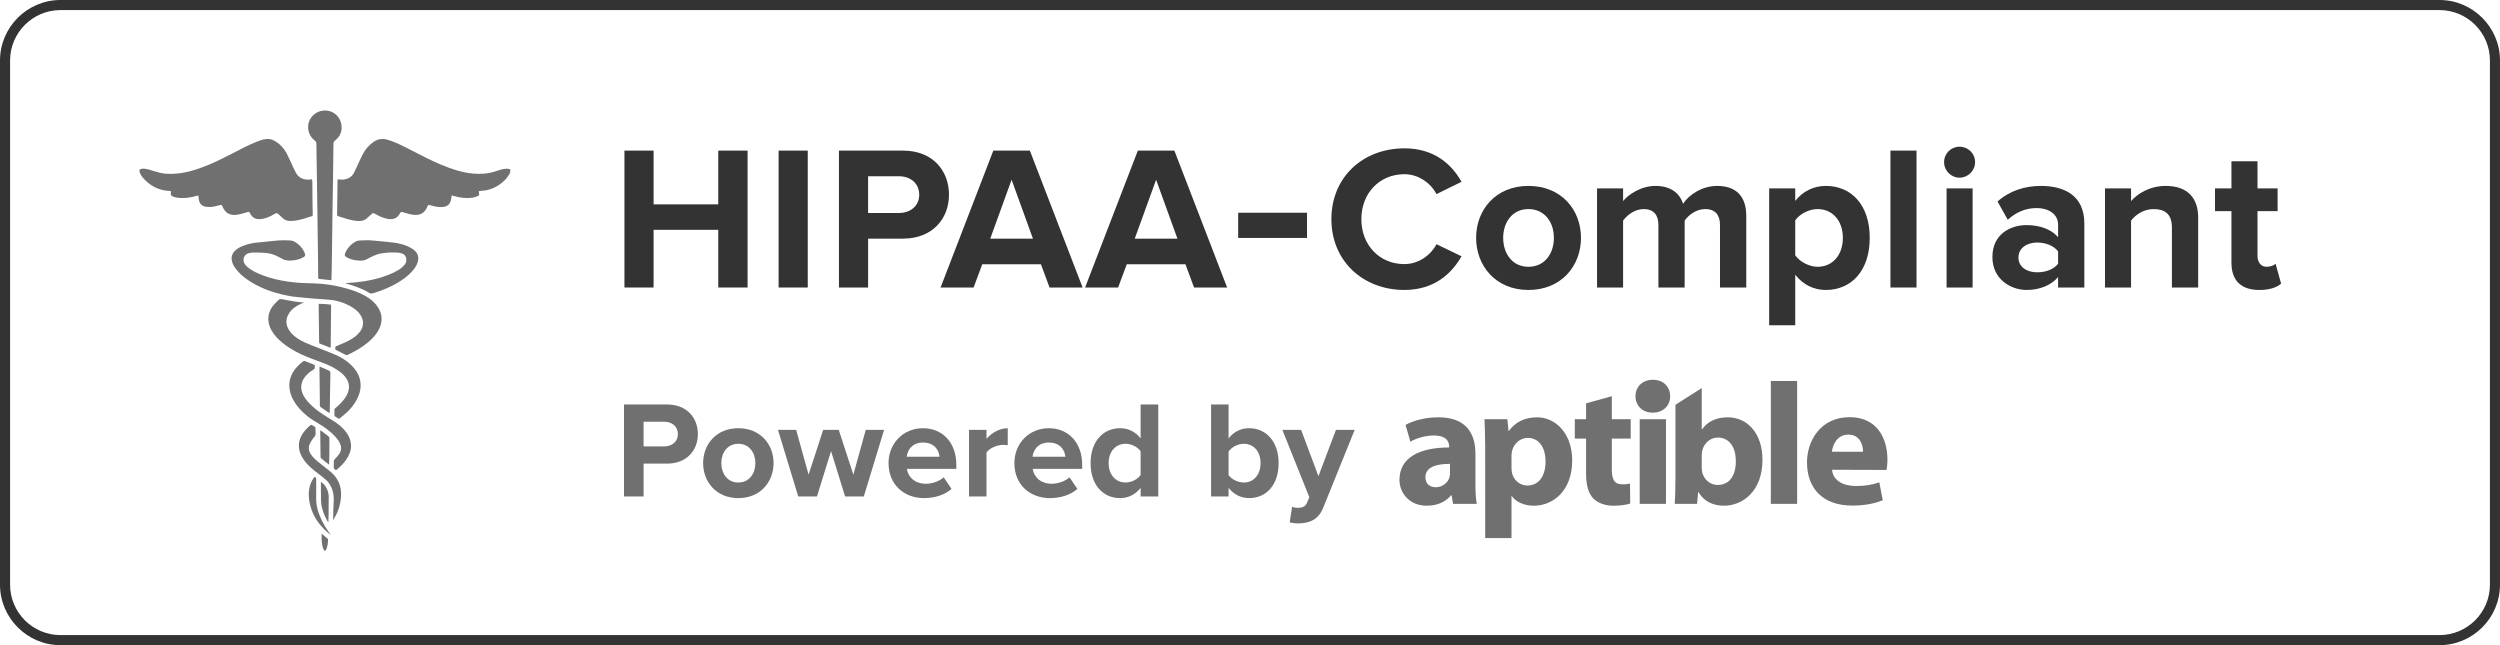 <?xml version="1.0" encoding="utf-8"?>
<!-- Generator: Adobe Illustrator 16.0.0, SVG Export Plug-In . SVG Version: 6.00 Build 0)  -->
<!DOCTYPE svg PUBLIC "-//W3C//DTD SVG 1.1//EN" "http://www.w3.org/Graphics/SVG/1.1/DTD/svg11.dtd">
<svg version="1.1" id="Layer_1" xmlns="http://www.w3.org/2000/svg" xmlns:xlink="http://www.w3.org/1999/xlink" x="0px" y="0px"
	 width="248px" height="64px" viewBox="0 0 248 64" enable-background="new 0 0 248 64" xml:space="preserve">
<g>
	<path fill="#333333" d="M242,1c2.757,0,5,2.243,5,5v52c0,2.757-2.243,5-5,5H6c-2.757,0-5-2.243-5-5V6c0-2.757,2.243-5,5-5H242
		 M242,0H6C2.7,0,0,2.7,0,6v52c0,3.3,2.7,6,6,6h236c3.3,0,6-2.7,6-6V6C248,2.7,245.3,0,242,0L242,0z"/>
</g>
<g opacity="0.7">
	<path fill-rule="evenodd" clip-rule="evenodd" fill="#333333" d="M33.494,17.787c0.074,0.004,0.135,0.009,0.193,0.015
		c0.266,0.038,0.525,0.017,0.777-0.081c0.277-0.105,0.496-0.287,0.635-0.551c0.158-0.303,0.293-0.619,0.439-0.93
		c0.159-0.334,0.306-0.676,0.482-1.004c0.254-0.468,0.6-0.857,1.043-1.164c0.414-0.288,0.854-0.353,1.336-0.221
		c0.596,0.164,1.148,0.422,1.695,0.696c0.731,0.365,1.457,0.745,2.188,1.11c0.952,0.475,1.923,0.906,2.945,1.216
		c0.57,0.171,1.15,0.3,1.744,0.349c0.771,0.064,1.53,0.008,2.265-0.254c0.314-0.111,0.629-0.215,0.964-0.233
		c0.103-0.007,0.206,0.007,0.306,0.024c0.081,0.016,0.135,0.074,0.123,0.16c-0.012,0.096-0.017,0.201-0.062,0.279
		c-0.111,0.191-0.229,0.387-0.375,0.55c-0.521,0.565-1.156,0.947-1.912,1.116c-0.178,0.039-0.36,0.045-0.542,0.068
		c-0.073,0.008-0.144,0.014-0.235,0.027c0.008,0.074,0.009,0.135,0.02,0.197c0.025,0.156-0.002,0.239-0.151,0.305
		c-0.155,0.064-0.32,0.119-0.489,0.146c-0.633,0.093-1.254,0.012-1.863-0.167c-0.064-0.018-0.13-0.031-0.214-0.053
		c-0.019,0.113-0.036,0.205-0.046,0.301c-0.05,0.531-0.361,0.824-0.895,0.85c-0.377,0.021-0.74-0.053-1.101-0.154
		c-0.032-0.01-0.065-0.021-0.097-0.03c-0.177-0.054-0.174-0.054-0.256,0.115c-0.057,0.12-0.113,0.237-0.187,0.347
		c-0.278,0.406-0.676,0.537-1.149,0.498c-0.344-0.027-0.671-0.134-1-0.23c-0.3-0.093-0.301-0.093-0.46,0.178
		c-0.223,0.375-0.604,0.536-1.077,0.464c-0.441-0.064-0.844-0.238-1.229-0.457c-0.302-0.175-0.299-0.175-0.557,0.064
		c-0.135,0.123-0.267,0.25-0.408,0.364c-0.186,0.148-0.4,0.216-0.637,0.225c-0.383,0.014-0.752-0.062-1.118-0.158
		c-0.335-0.091-0.666-0.199-0.999-0.306c-0.145-0.044-0.153-0.056-0.15-0.206c0.008-0.676,0.02-1.35,0.028-2.025
		c0.005-0.412,0.008-0.824,0.015-1.237C33.484,17.929,33.49,17.867,33.494,17.787z"/>
	<path fill-rule="evenodd" clip-rule="evenodd" fill="#333333" d="M19.66,19.391c-0.074,0.018-0.137,0.029-0.193,0.047
		c-0.52,0.156-1.051,0.23-1.591,0.203c-0.177-0.01-0.354-0.039-0.526-0.078c-0.097-0.021-0.193-0.07-0.283-0.118
		c-0.105-0.058-0.153-0.147-0.125-0.274c0.016-0.059,0.02-0.12,0.029-0.201c-0.084-0.012-0.153-0.029-0.225-0.033
		c-1.076-0.057-1.931-0.549-2.615-1.357c-0.099-0.117-0.165-0.261-0.24-0.397c-0.023-0.042-0.037-0.094-0.047-0.146
		c-0.037-0.195,0.008-0.26,0.207-0.293c0.279-0.041,0.544,0.03,0.809,0.104c0.34,0.098,0.677,0.213,1.021,0.297
		c0.395,0.092,0.802,0.11,1.21,0.101c1.166-0.029,2.262-0.362,3.334-0.787c0.885-0.351,1.734-0.776,2.578-1.21
		c0.828-0.426,1.648-0.875,2.518-1.213c0.312-0.122,0.626-0.225,0.961-0.246c0.229-0.018,0.439,0.023,0.646,0.127
		c0.579,0.293,1.004,0.74,1.307,1.299c0.223,0.412,0.4,0.846,0.6,1.271c0.1,0.212,0.197,0.426,0.306,0.632
		c0.301,0.571,0.86,0.765,1.451,0.684c0.043-0.004,0.088-0.009,0.135-0.013c0.065,0.11,0.058,0.225,0.058,0.336
		c0.008,0.663,0.01,1.328,0.016,1.99c0.006,0.384,0.018,0.768,0.021,1.15c0.001,0.148-0.002,0.148-0.141,0.196
		c-0.53,0.179-1.065,0.354-1.623,0.431c-0.207,0.027-0.422,0.029-0.631,0.018c-0.25-0.018-0.451-0.154-0.633-0.318
		c-0.125-0.111-0.24-0.227-0.363-0.34c-0.139-0.129-0.194-0.134-0.366-0.041c-0.125,0.066-0.249,0.143-0.378,0.205
		c-0.301,0.15-0.616,0.268-0.957,0.312c-0.384,0.048-0.731-0.016-0.986-0.339c-0.063-0.079-0.108-0.176-0.159-0.264
		c-0.064-0.113-0.079-0.125-0.204-0.09c-0.242,0.064-0.482,0.143-0.727,0.203c-0.262,0.064-0.523,0.105-0.798,0.074
		c-0.403-0.054-0.687-0.266-0.881-0.607c-0.049-0.086-0.087-0.176-0.128-0.264c-0.064-0.129-0.074-0.132-0.211-0.1
		c-0.255,0.064-0.51,0.142-0.768,0.176c-0.213,0.027-0.437,0.025-0.647-0.007c-0.431-0.072-0.665-0.354-0.706-0.788
		c-0.008-0.073-0.015-0.147-0.024-0.224C19.685,19.473,19.675,19.444,19.66,19.391z"/>
	<path fill-rule="evenodd" clip-rule="evenodd" fill="#333333" d="M28.718,25.857c-0.233-0.021-0.468-0.037-0.679-0.162
		c-0.133-0.078-0.275-0.136-0.41-0.212c-0.428-0.245-0.884-0.372-1.371-0.399c-0.369-0.023-0.742-0.035-1.111-0.037
		c-0.15,0-0.299,0.025-0.442,0.06c-0.466,0.109-0.679,0.568-0.469,1.003c0.088,0.18,0.226,0.316,0.379,0.437
		c0.425,0.335,0.905,0.556,1.404,0.749c0.787,0.305,1.601,0.496,2.435,0.622c0.65,0.1,1.303,0.155,1.963,0.171
		c0.514,0.012,1.029,0.025,1.541,0.072c0.82,0.076,1.628,0.229,2.42,0.457c0.572,0.163,1.135,0.36,1.666,0.632
		c0.475,0.245,0.912,0.546,1.256,0.966c0.35,0.432,0.568,0.915,0.552,1.479c-0.009,0.413-0.146,0.794-0.355,1.149
		c-0.273,0.46-0.64,0.837-1.05,1.168c-0.6,0.487-1.266,0.864-1.961,1.19c-0.084,0.036-0.147,0.03-0.226-0.013
		c-0.298-0.157-0.6-0.309-0.899-0.459c-0.062-0.032-0.119-0.056-0.104-0.134c0.02-0.09-0.025-0.206,0.098-0.257
		c0.088-0.036,0.178-0.074,0.269-0.112c0.428-0.176,0.855-0.352,1.252-0.598c0.313-0.192,0.601-0.418,0.824-0.715
		c0.143-0.189,0.245-0.399,0.29-0.632c0.072-0.364-0.02-0.692-0.209-1c-0.208-0.333-0.496-0.583-0.824-0.788
		c-0.682-0.423-1.428-0.672-2.223-0.752c-0.477-0.049-0.957-0.068-1.438-0.107c-0.461-0.037-0.922-0.09-1.381-0.124
		c-0.526-0.039-1.049-0.108-1.562-0.218c-1.371-0.285-2.67-0.762-3.832-1.564c-0.451-0.316-0.863-0.68-1.186-1.135
		c-0.156-0.222-0.277-0.457-0.332-0.728c-0.077-0.372,0.021-0.688,0.279-0.96c0.237-0.252,0.539-0.402,0.854-0.525
		c0.414-0.16,0.844-0.26,1.283-0.312c0.377-0.045,0.759-0.07,1.14-0.109c0.371-0.035,0.739-0.092,1.108-0.113
		c0.324-0.021,0.65-0.009,0.977,0c0.192,0.007,0.387,0.021,0.564,0.123c0.42,0.237,0.75,0.565,0.961,0.994
		c0.191,0.396,0.129,0.467-0.233,0.636c-0.286,0.132-0.593,0.208-0.909,0.233C28.922,25.839,28.818,25.848,28.718,25.857z"/>
	<path fill-rule="evenodd" clip-rule="evenodd" fill="#333333" d="M32.867,27.8c-0.178-0.019-0.336-0.04-0.494-0.056
		c-0.211-0.023-0.422-0.047-0.63-0.064c-0.158-0.012-0.179-0.028-0.181-0.183c-0.002-0.388-0.002-0.778-0.006-1.169
		c-0.015-1.102-0.027-2.207-0.043-3.311c-0.01-0.824-0.022-1.646-0.035-2.47c-0.01-0.767-0.02-1.533-0.031-2.3
		c-0.013-0.766-0.023-1.533-0.037-2.3c-0.008-0.56-0.023-1.122-0.025-1.682c0-0.148-0.053-0.237-0.169-0.328
		c-0.956-0.745-0.841-2.207,0.226-2.777c0.947-0.506,2.207-0.017,2.419,1.175c0.115,0.645-0.103,1.198-0.628,1.609
		c-0.111,0.086-0.154,0.176-0.154,0.314c-0.008,0.88-0.021,1.762-0.032,2.642c-0.012,0.767-0.024,1.534-0.036,2.3
		c-0.011,0.807-0.023,1.613-0.035,2.418c-0.011,0.813-0.021,1.627-0.033,2.439c-0.012,0.863-0.021,1.725-0.035,2.589
		c-0.006,0.351-0.016,0.699-0.027,1.048C32.877,27.723,32.873,27.749,32.867,27.8z"/>
	<path fill-rule="evenodd" clip-rule="evenodd" fill="#333333" d="M30.171,30.008c-0.125,0.048-0.215,0.082-0.302,0.121
		c-0.479,0.215-0.904,0.497-1.191,0.947c-0.35,0.543-0.354,1.1-0.021,1.648c0.244,0.402,0.598,0.688,0.992,0.933
		c0.377,0.232,0.783,0.402,1.192,0.567c0.726,0.293,1.454,0.576,2.184,0.864c0.704,0.277,1.347,0.655,1.882,1.197
		c0.362,0.368,0.649,0.788,0.781,1.292c0.165,0.637,0.083,1.249-0.188,1.84c-0.339,0.741-0.863,1.33-1.488,1.836
		c-0.125,0.103-0.254,0.196-0.391,0.3c-0.133-0.083-0.267-0.161-0.393-0.248c-0.03-0.02-0.051-0.079-0.051-0.117
		c-0.006-0.182,0-0.368,0-0.551c-0.004-0.082,0.053-0.118,0.105-0.162c0.331-0.278,0.642-0.57,0.896-0.922
		c0.163-0.229,0.3-0.471,0.379-0.746c0.128-0.451,0.055-0.871-0.198-1.261c-0.202-0.32-0.481-0.564-0.791-0.775
		c-0.506-0.352-1.064-0.604-1.639-0.815c-0.487-0.183-0.979-0.354-1.461-0.549c-0.863-0.35-1.68-0.784-2.408-1.369
		c-0.465-0.369-0.872-0.792-1.156-1.321c-0.172-0.321-0.276-0.666-0.285-1.031c-0.012-0.552,0.191-1.031,0.538-1.447
		c0.15-0.181,0.329-0.332,0.495-0.501c0.076-0.077,0.166-0.083,0.268-0.065c0.479,0.088,0.955,0.181,1.434,0.255
		C29.609,29.968,29.873,29.979,30.171,30.008z"/>
	<path fill-rule="evenodd" clip-rule="evenodd" fill="#333333" d="M34.23,28.09c0.375-0.029,0.711-0.049,1.043-0.08
		c0.575-0.059,1.146-0.145,1.709-0.273c0.676-0.154,1.335-0.359,1.965-0.65c0.312-0.144,0.617-0.305,0.885-0.522
		c0.113-0.094,0.219-0.203,0.313-0.316c0.167-0.202,0.201-0.442,0.132-0.694c-0.057-0.203-0.189-0.344-0.387-0.406
		c-0.154-0.049-0.322-0.086-0.486-0.096c-0.577-0.027-1.155-0.004-1.723,0.111c-0.229,0.047-0.448,0.143-0.661,0.232
		c-0.203,0.089-0.401,0.195-0.597,0.303c-0.217,0.127-0.456,0.158-0.695,0.155c-0.377-0.009-0.752-0.066-1.105-0.218
		c-0.107-0.045-0.214-0.105-0.316-0.166c-0.088-0.053-0.121-0.139-0.1-0.235c0.021-0.083,0.043-0.168,0.08-0.244
		c0.217-0.431,0.536-0.767,0.953-1.007c0.136-0.079,0.28-0.121,0.44-0.125c0.292-0.008,0.583-0.035,0.875-0.025
		c0.312,0.007,0.625,0.045,0.937,0.074c0.32,0.027,0.638,0.062,0.955,0.092c0.669,0.061,1.332,0.15,1.954,0.414
		c0.22,0.092,0.433,0.213,0.626,0.354c0.438,0.318,0.569,0.775,0.393,1.287c-0.113,0.331-0.311,0.612-0.545,0.867
		c-0.454,0.504-1,0.889-1.584,1.219c-0.74,0.42-1.527,0.725-2.345,0.959c-0.106,0.026-0.194,0.03-0.293-0.031
		c-0.712-0.438-1.493-0.713-2.294-0.937C34.33,28.123,34.299,28.111,34.23,28.09z"/>
	<path fill-rule="evenodd" clip-rule="evenodd" fill="#333333" d="M33.328,46.641c-0.15-0.085-0.24-0.187-0.222-0.371
		c0.014-0.159,0.005-0.319,0.002-0.479c-0.002-0.097,0.03-0.166,0.101-0.24c0.154-0.16,0.306-0.326,0.436-0.509
		c0.239-0.346,0.245-0.716,0.064-1.092c-0.123-0.248-0.289-0.466-0.479-0.669c-0.446-0.481-0.973-0.862-1.531-1.206
		c-0.404-0.246-0.82-0.477-1.192-0.777c-0.601-0.487-1.12-1.045-1.472-1.741c-0.212-0.429-0.337-0.873-0.335-1.353
		c0.003-0.43,0.111-0.826,0.317-1.198c0.258-0.469,0.631-0.837,1.051-1.159c0.064-0.05,0.119-0.052,0.189-0.023
		c0.283,0.112,0.563,0.222,0.848,0.328c0.09,0.032,0.133,0.08,0.121,0.178c-0.002,0.016-0.002,0.034,0,0.052
		c0.023,0.139-0.036,0.23-0.159,0.303c-0.267,0.156-0.507,0.354-0.714,0.584c-0.197,0.223-0.354,0.469-0.426,0.757
		c-0.092,0.369-0.044,0.728,0.111,1.07c0.162,0.359,0.402,0.663,0.678,0.942c0.381,0.39,0.808,0.728,1.26,1.03
		c0.348,0.23,0.705,0.449,1.06,0.668c0.51,0.314,0.974,0.684,1.331,1.173c0.277,0.375,0.441,0.802,0.457,1.27
		c0.01,0.277-0.051,0.547-0.152,0.807c-0.096,0.246-0.225,0.473-0.381,0.688c-0.24,0.328-0.527,0.616-0.838,0.882
		C33.414,46.586,33.371,46.61,33.328,46.641z"/>
	<path fill-rule="evenodd" clip-rule="evenodd" fill="#333333" d="M33.041,51.568c0.005-0.082,0.014-0.164,0.014-0.248
		c0.004-0.222,0.003-0.446,0.009-0.671c0.009-0.29,0.02-0.583,0.037-0.873c0.039-0.669-0.076-1.299-0.476-1.855
		c-0.17-0.236-0.391-0.416-0.614-0.594c-0.276-0.217-0.552-0.427-0.827-0.643c-0.464-0.366-0.883-0.776-1.188-1.292
		c-0.211-0.352-0.339-0.733-0.348-1.14c-0.014-0.4,0.103-0.778,0.309-1.126c0.216-0.364,0.501-0.667,0.824-0.932
		c0.063-0.053,0.12-0.067,0.186-0.019c0.01,0.008,0.02,0.012,0.029,0.019c0.357,0.231,0.291,0.096,0.301,0.513
		c0.004,0.154,0.038,0.322-0.01,0.459c-0.045,0.136-0.182,0.242-0.266,0.37c-0.099,0.152-0.203,0.305-0.281,0.47
		c-0.162,0.345-0.135,0.688,0.068,1.015c0.194,0.306,0.452,0.551,0.726,0.776c0.388,0.319,0.788,0.624,1.181,0.938
		c0.504,0.404,0.871,0.904,1.033,1.538c0.1,0.383,0.105,0.777,0.067,1.173c-0.074,0.734-0.312,1.403-0.687,2.028
		c-0.021,0.036-0.041,0.068-0.062,0.097C33.059,51.572,33.049,51.57,33.041,51.568z"/>
	<path fill-rule="evenodd" clip-rule="evenodd" fill="#333333" d="M32.791,34.491c-0.051-0.017-0.09-0.023-0.123-0.036
		c-0.279-0.107-0.557-0.216-0.832-0.324c-0.177-0.069-0.177-0.071-0.179-0.258c-0.015-1.07-0.026-2.137-0.04-3.205
		c-0.001-0.172,0-0.343,0-0.534c0.396,0.009,0.795,0.032,1.209,0.083c0.008,0.058,0.018,0.106,0.018,0.156
		c-0.014,1.348-0.025,2.697-0.039,4.044C32.805,34.434,32.797,34.449,32.791,34.491z"/>
	<path fill-rule="evenodd" clip-rule="evenodd" fill="#333333" d="M31.691,36.378c0.072,0.019,0.111,0.022,0.146,0.04
		c0.258,0.112,0.513,0.229,0.772,0.334c0.123,0.051,0.166,0.123,0.166,0.259c-0.02,0.786-0.025,1.568-0.039,2.353
		c-0.008,0.484-0.016,0.968-0.027,1.453c-0.001,0.046-0.01,0.089-0.017,0.146c-0.05-0.021-0.089-0.031-0.12-0.055
		c-0.244-0.167-0.487-0.337-0.734-0.506c-0.078-0.054-0.11-0.121-0.107-0.214c0.004-0.189-0.001-0.38-0.003-0.566
		c-0.011-1.006-0.025-2.013-0.036-3.02C31.69,36.536,31.691,36.469,31.691,36.378z"/>
	<path fill-rule="evenodd" clip-rule="evenodd" fill="#333333" d="M32.809,53.059c-1.071-0.812-1.824-1.846-2.094-3.187
		c-0.102-0.503-0.119-1.011-0.012-1.518c0.074-0.364,0.238-0.687,0.45-0.991c0.015-0.017,0.034-0.032,0.055-0.049
		c0.107,0.032,0.157,0.098,0.157,0.212c-0.002,0.585,0.019,1.165-0.002,1.753c-0.028,0.803,0.176,1.546,0.521,2.262
		c0.245,0.511,0.54,0.994,0.882,1.449C32.781,53.009,32.795,53.035,32.809,53.059z"/>
	<path fill-rule="evenodd" clip-rule="evenodd" fill="#333333" d="M32.637,46.088c-0.078-0.062-0.127-0.096-0.175-0.134
		c-0.192-0.154-0.382-0.313-0.573-0.462c-0.065-0.051-0.097-0.11-0.09-0.19c0-0.013,0-0.023,0-0.034
		c-0.012-0.792-0.021-1.578-0.031-2.369c0-0.06,0-0.12,0-0.207c0.061,0.031,0.103,0.047,0.137,0.071
		c0.217,0.166,0.434,0.336,0.652,0.5c0.088,0.066,0.123,0.15,0.123,0.266c-0.009,0.648-0.009,1.303-0.014,1.955
		C32.664,45.672,32.646,45.858,32.637,46.088z"/>
	<path fill-rule="evenodd" clip-rule="evenodd" fill="#333333" d="M31.843,47.799c0.216,0.153,0.374,0.318,0.489,0.518
		c0.182,0.305,0.285,0.629,0.279,0.993c-0.017,0.584-0.008,1.166-0.014,1.751c-0.003,0.239-0.016,0.479-0.026,0.752
		c-0.034-0.04-0.056-0.058-0.067-0.076c-0.279-0.504-0.512-1.026-0.613-1.595c-0.038-0.224-0.047-0.452-0.049-0.681
		c-0.01-0.51-0.01-1.021-0.01-1.53C31.832,47.896,31.836,47.865,31.843,47.799z"/>
	<path fill-rule="evenodd" clip-rule="evenodd" fill="#333333" d="M31.908,52.936c0.211,0.178,0.407,0.343,0.599,0.51
		c0.022,0.02,0.043,0.06,0.04,0.088c-0.019,0.324-0.045,0.648-0.178,0.95c-0.018,0.034-0.037,0.072-0.062,0.103
		c-0.062,0.072-0.118,0.074-0.163-0.004c-0.056-0.099-0.106-0.204-0.132-0.312c-0.046-0.2-0.085-0.404-0.101-0.608
		C31.896,53.431,31.908,53.196,31.908,52.936z"/>
</g>
<g opacity="0.7">
	<path fill="#333333" d="M146.361,47.959c0,0.787,0.036,1.561,0.138,2.023h-2.354l-0.149-0.844h-0.055
		c-0.548,0.672-1.405,1.029-2.4,1.029c-1.701,0-2.714-1.232-2.714-2.572c0-2.18,1.959-3.207,4.928-3.207v-0.105
		c0-0.445-0.238-1.082-1.527-1.082c-0.861,0-1.77,0.289-2.316,0.615l-0.483-1.664c0.584-0.326,1.735-0.756,3.262-0.756
		c2.8,0,3.673,1.65,3.673,3.623V47.959z M143.839,46.016c-1.372,0-2.439,0.324-2.439,1.318c0,0.676,0.448,1,1.033,1
		c0.634,0,1.184-0.428,1.353-0.965c0.037-0.135,0.054-0.291,0.054-0.447V46.016z"/>
	<path fill="#333333" d="M147.33,44.404c0-1.102-0.034-2.027-0.068-2.818h2.269l0.118,1.166h0.031
		c0.621-0.873,1.58-1.355,2.797-1.355c1.838,0,3.485,1.6,3.485,4.277c0,3.057-1.94,4.494-3.81,4.494
		c-1.012,0-1.805-0.41-2.182-0.957h-0.03v4.168h-2.61V44.404z M149.94,46.373c0,0.207,0.015,0.381,0.049,0.549
		c0.173,0.709,0.772,1.242,1.529,1.242c1.131,0,1.801-0.947,1.801-2.373c0-1.336-0.6-2.352-1.768-2.352
		c-0.734,0-1.39,0.553-1.562,1.322c-0.034,0.139-0.049,0.311-0.049,0.465V46.373z"/>
	<path fill="#333333" d="M159.893,39.303v2.283h1.873v1.924h-1.873v3.053c0,1.016,0.262,1.482,1.034,1.482
		c0.36,0,0.529-0.018,0.771-0.07l0.019,1.975c-0.328,0.117-0.964,0.219-1.684,0.219c-0.842,0-1.545-0.291-1.976-0.719
		c-0.479-0.496-0.719-1.307-0.719-2.488V43.51h-1.117v-1.924h1.117V40.01L159.893,39.303z"/>
	<rect x="162.658" y="41.586" fill="#333333" width="2.607" height="8.396"/>
	<path fill="#333333" d="M166.206,40.15l2.606-1.654v4.088h0.038c0.497-0.725,1.37-1.188,2.538-1.188
		c2.009,0,3.469,1.668,3.447,4.242c0,3.021-1.902,4.529-3.827,4.529c-0.977,0-1.938-0.357-2.521-1.355h-0.034l-0.102,1.17h-2.215
		c0.033-0.549,0.069-1.564,0.069-2.506V40.15z M168.812,46.41c0,0.17,0.018,0.324,0.055,0.463c0.169,0.689,0.771,1.234,1.528,1.234
		c1.113,0,1.8-0.855,1.8-2.363c0-1.307-0.582-2.338-1.8-2.338c-0.706,0-1.359,0.533-1.528,1.289
		c-0.037,0.152-0.055,0.309-0.055,0.48V46.41z"/>
	<rect x="175.666" y="37.793" fill="#333333" width="2.61" height="12.189"/>
	<path fill="#333333" d="M181.742,46.6c0.086,1.1,1.152,1.613,2.367,1.613c0.894,0,1.615-0.119,2.319-0.363l0.341,1.77
		c-0.857,0.363-1.904,0.533-3.039,0.533c-2.847,0-4.475-1.646-4.475-4.289c0-2.129,1.338-4.482,4.238-4.482
		c2.709,0,3.741,2.109,3.741,4.188c0,0.447-0.055,0.842-0.085,1.049L181.742,46.6z M184.816,44.814c0-0.615-0.276-1.701-1.459-1.701
		c-1.12,0-1.562,1.02-1.63,1.701H184.816z"/>
	<path fill="#333333" d="M163.932,40.934c-1.029,0-1.691-0.725-1.691-1.631c0-0.926,0.684-1.631,1.732-1.631
		c1.046,0,1.691,0.705,1.711,1.631c0,0.906-0.665,1.631-1.731,1.631H163.932z"/>
</g>
<g opacity="0.7">
	<path fill="#333333" d="M61.902,49.248v-9.123h4.266c1.982,0,3.062,1.34,3.062,2.941c0,1.586-1.094,2.926-3.062,2.926h-2.324v3.256
		H61.902z M67.248,43.066c0-0.766-0.588-1.23-1.354-1.23h-2.051v2.447h2.051C66.66,44.283,67.248,43.818,67.248,43.066z"/>
	<path fill="#333333" d="M69.751,45.938c0-1.873,1.312-3.459,3.486-3.459c2.188,0,3.5,1.586,3.5,3.459s-1.312,3.475-3.5,3.475
		C71.063,49.412,69.751,47.811,69.751,45.938z M74.933,45.938c0-1.025-0.602-1.914-1.695-1.914c-1.08,0-1.682,0.889-1.682,1.914
		c0,1.039,0.602,1.928,1.682,1.928C74.331,47.865,74.933,46.977,74.933,45.938z"/>
	<path fill="#333333" d="M83.834,49.248l-1.395-4.5l-1.395,4.5h-1.859l-2.01-6.605h1.805l1.23,4.443l1.449-4.443h1.545l1.449,4.443
		l1.23-4.443h1.818l-2.01,6.605H83.834z"/>
	<path fill="#333333" d="M88.143,45.938c0-1.914,1.422-3.459,3.418-3.459c1.982,0,3.309,1.477,3.309,3.623v0.41h-4.908
		c0.123,0.807,0.779,1.477,1.9,1.477c0.561,0,1.326-0.232,1.75-0.643l0.779,1.15c-0.656,0.602-1.695,0.916-2.721,0.916
		C89.66,49.412,88.143,48.057,88.143,45.938z M91.561,43.9c-1.08,0-1.545,0.752-1.613,1.408h3.254
		C93.146,44.68,92.709,43.9,91.561,43.9z"/>
	<path fill="#333333" d="M96.127,49.248v-6.605h1.736v0.889c0.479-0.574,1.285-1.053,2.105-1.053v1.695
		c-0.123-0.027-0.273-0.041-0.479-0.041c-0.574,0-1.34,0.328-1.627,0.752v4.363H96.127z"/>
	<path fill="#333333" d="M100.626,45.938c0-1.914,1.422-3.459,3.418-3.459c1.982,0,3.309,1.477,3.309,3.623v0.41h-4.908
		c0.123,0.807,0.779,1.477,1.9,1.477c0.561,0,1.326-0.232,1.75-0.643l0.779,1.15c-0.656,0.602-1.695,0.916-2.721,0.916
		C102.144,49.412,100.626,48.057,100.626,45.938z M104.044,43.9c-1.08,0-1.545,0.752-1.613,1.408h3.254
		C105.63,44.68,105.192,43.9,104.044,43.9z"/>
	<path fill="#333333" d="M113.15,49.248V48.4c-0.52,0.656-1.23,1.012-2.037,1.012c-1.654,0-2.926-1.258-2.926-3.475
		c0-2.146,1.244-3.459,2.926-3.459c0.779,0,1.518,0.328,2.037,1.012v-3.365h1.75v9.123H113.15z M113.15,47.113v-2.338
		c-0.287-0.438-0.916-0.752-1.49-0.752c-0.998,0-1.682,0.779-1.682,1.914c0,1.148,0.684,1.928,1.682,1.928
		C112.234,47.865,112.863,47.551,113.15,47.113z"/>
	<path fill="#333333" d="M120.139,49.248v-9.123h1.736v3.365c0.52-0.684,1.258-1.012,2.037-1.012c1.682,0,2.926,1.312,2.926,3.459
		c0,2.217-1.258,3.475-2.926,3.475c-0.793,0-1.518-0.355-2.037-1.012v0.848H120.139z M123.379,47.865
		c0.998,0,1.668-0.779,1.668-1.928c0-1.135-0.67-1.914-1.668-1.914c-0.574,0-1.203,0.328-1.504,0.766v2.338
		C122.176,47.551,122.805,47.865,123.379,47.865z"/>
	<path fill="#333333" d="M128.179,50.271c0.15,0.068,0.383,0.109,0.547,0.109c0.451,0,0.752-0.123,0.916-0.477l0.246-0.574
		l-2.68-6.688h1.859l1.723,4.594l1.736-4.594h1.859l-3.104,7.684c-0.492,1.244-1.367,1.572-2.502,1.6
		c-0.191,0-0.643-0.041-0.848-0.109L128.179,50.271z"/>
</g>
<g>
	<path fill="#333333" d="M71.252,28.521v-5.723h-6.416v5.723h-2.891V14.94h2.891v5.333h6.416V14.94h2.909v13.581H71.252z"/>
	<path fill="#333333" d="M77.237,28.521V14.94h2.892v13.581H77.237z"/>
	<path fill="#333333" d="M83.225,28.521V14.94h6.354c2.951,0,4.561,1.994,4.561,4.378c0,2.361-1.629,4.355-4.561,4.355h-3.463v4.848
		H83.225z M91.186,19.318c0-1.141-0.875-1.834-2.016-1.834h-3.055v3.645h3.055C90.311,21.129,91.186,20.437,91.186,19.318z"/>
	<path fill="#333333" d="M104.115,28.521l-0.854-2.303h-5.823l-0.857,2.303h-3.276l5.233-13.581h3.624l5.232,13.581H104.115z
		 M100.35,17.83l-2.117,5.844h4.234L100.35,17.83z"/>
	<path fill="#333333" d="M118.451,28.521l-0.855-2.303h-5.822l-0.856,2.303h-3.278l5.234-13.581h3.624l5.233,13.581H118.451z
		 M114.686,17.83l-2.119,5.844h4.234L114.686,17.83z"/>
	<path fill="#333333" d="M132.073,21.74c0-4.193,3.156-7.025,7.248-7.025c2.976,0,4.704,1.609,5.662,3.318l-2.485,1.223
		c-0.569-1.101-1.792-1.975-3.177-1.975c-2.484,0-4.275,1.894-4.275,4.459c0,2.566,1.791,4.459,4.275,4.459
		c1.385,0,2.607-0.877,3.177-1.975l2.485,1.2c-0.958,1.689-2.687,3.34-5.662,3.34C135.229,28.765,132.073,25.914,132.073,21.74z"/>
	<path fill="#333333" d="M146.43,23.594c0-2.79,1.953-5.152,5.19-5.152c3.26,0,5.214,2.362,5.214,5.152
		c0,2.787-1.954,5.171-5.214,5.171C148.383,28.765,146.43,26.381,146.43,23.594z M154.146,23.594c0-1.529-0.896-2.853-2.526-2.853
		c-1.608,0-2.504,1.323-2.504,2.853c0,1.547,0.896,2.871,2.504,2.871C153.25,26.465,154.146,25.141,154.146,23.594z"/>
	<path fill="#333333" d="M170.623,28.521v-6.213c0-0.916-0.408-1.567-1.468-1.567c-0.915,0-1.669,0.612-2.037,1.142v6.639h-2.604
		v-6.213c0-0.916-0.407-1.567-1.466-1.567c-0.896,0-1.649,0.612-2.037,1.142v6.639h-2.584v-9.835h2.584v1.262
		c0.428-0.569,1.71-1.507,3.218-1.507c1.445,0,2.382,0.672,2.729,1.771c0.569-0.876,1.873-1.771,3.38-1.771
		c1.812,0,2.892,0.957,2.892,2.973v7.107H170.623z"/>
	<path fill="#333333" d="M178.087,27.26v5.007h-2.585v-13.58h2.585v1.241c0.754-0.958,1.833-1.486,3.034-1.486
		c2.524,0,4.357,1.873,4.357,5.152c0,3.277-1.833,5.171-4.357,5.171C179.96,28.765,178.901,28.277,178.087,27.26z M182.812,23.594
		c0-1.689-1.019-2.853-2.506-2.853c-0.834,0-1.771,0.469-2.219,1.12v3.461c0.429,0.633,1.385,1.143,2.219,1.143
		C181.793,26.465,182.812,25.303,182.812,23.594z"/>
	<path fill="#333333" d="M187.532,28.521V14.94h2.586v13.581H187.532z"/>
	<path fill="#333333" d="M192.854,16.08c0-0.857,0.692-1.528,1.526-1.528c0.854,0,1.549,0.671,1.549,1.528
		c0,0.854-0.694,1.545-1.549,1.545C193.546,17.625,192.854,16.935,192.854,16.08z M193.1,28.521v-9.835h2.584v9.835H193.1z"/>
	<path fill="#333333" d="M204.163,28.521v-1.04c-0.673,0.815-1.835,1.283-3.116,1.283c-1.569,0-3.401-1.058-3.401-3.257
		c0-2.322,1.832-3.177,3.401-3.177c1.322,0,2.463,0.427,3.116,1.202V22.29c0-0.997-0.855-1.649-2.159-1.649
		c-1.039,0-2.019,0.406-2.832,1.16l-1.018-1.812c1.201-1.08,2.749-1.547,4.296-1.547c2.262,0,4.316,0.896,4.316,3.727v6.354H204.163
		z M204.163,26.158v-1.222c-0.43-0.569-1.244-0.876-2.079-0.876c-1.019,0-1.854,0.551-1.854,1.486c0,0.938,0.835,1.467,1.854,1.467
		C202.919,27.014,203.733,26.729,204.163,26.158z"/>
	<path fill="#333333" d="M215.453,28.521v-5.947c0-1.364-0.714-1.833-1.812-1.833c-1.019,0-1.792,0.571-2.24,1.142v6.639h-2.586
		v-9.835h2.586v1.262c0.631-0.733,1.854-1.507,3.441-1.507c2.178,0,3.217,1.221,3.217,3.135v6.945H215.453z"/>
	<path fill="#333333" d="M221.359,26.058v-5.112h-1.63v-2.259h1.63v-2.688h2.585v2.688h1.995v2.259h-1.995v4.418
		c0,0.632,0.325,1.102,0.896,1.102c0.387,0,0.754-0.145,0.896-0.307l0.55,1.975c-0.386,0.346-1.078,0.632-2.159,0.632
		C222.315,28.765,221.359,27.828,221.359,26.058z"/>
	<g>
		<path fill="#333333" d="M129.656,21.103v2.5h-6.829v-2.5H129.656z"/>
	</g>
</g>
<g>
</g>
<g>
</g>
<g>
</g>
<g>
</g>
<g>
</g>
<g>
</g>
<g>
</g>
<g>
</g>
<g>
</g>
<g>
</g>
<g>
</g>
<g>
</g>
<g>
</g>
<g>
</g>
<g>
</g>
</svg>
